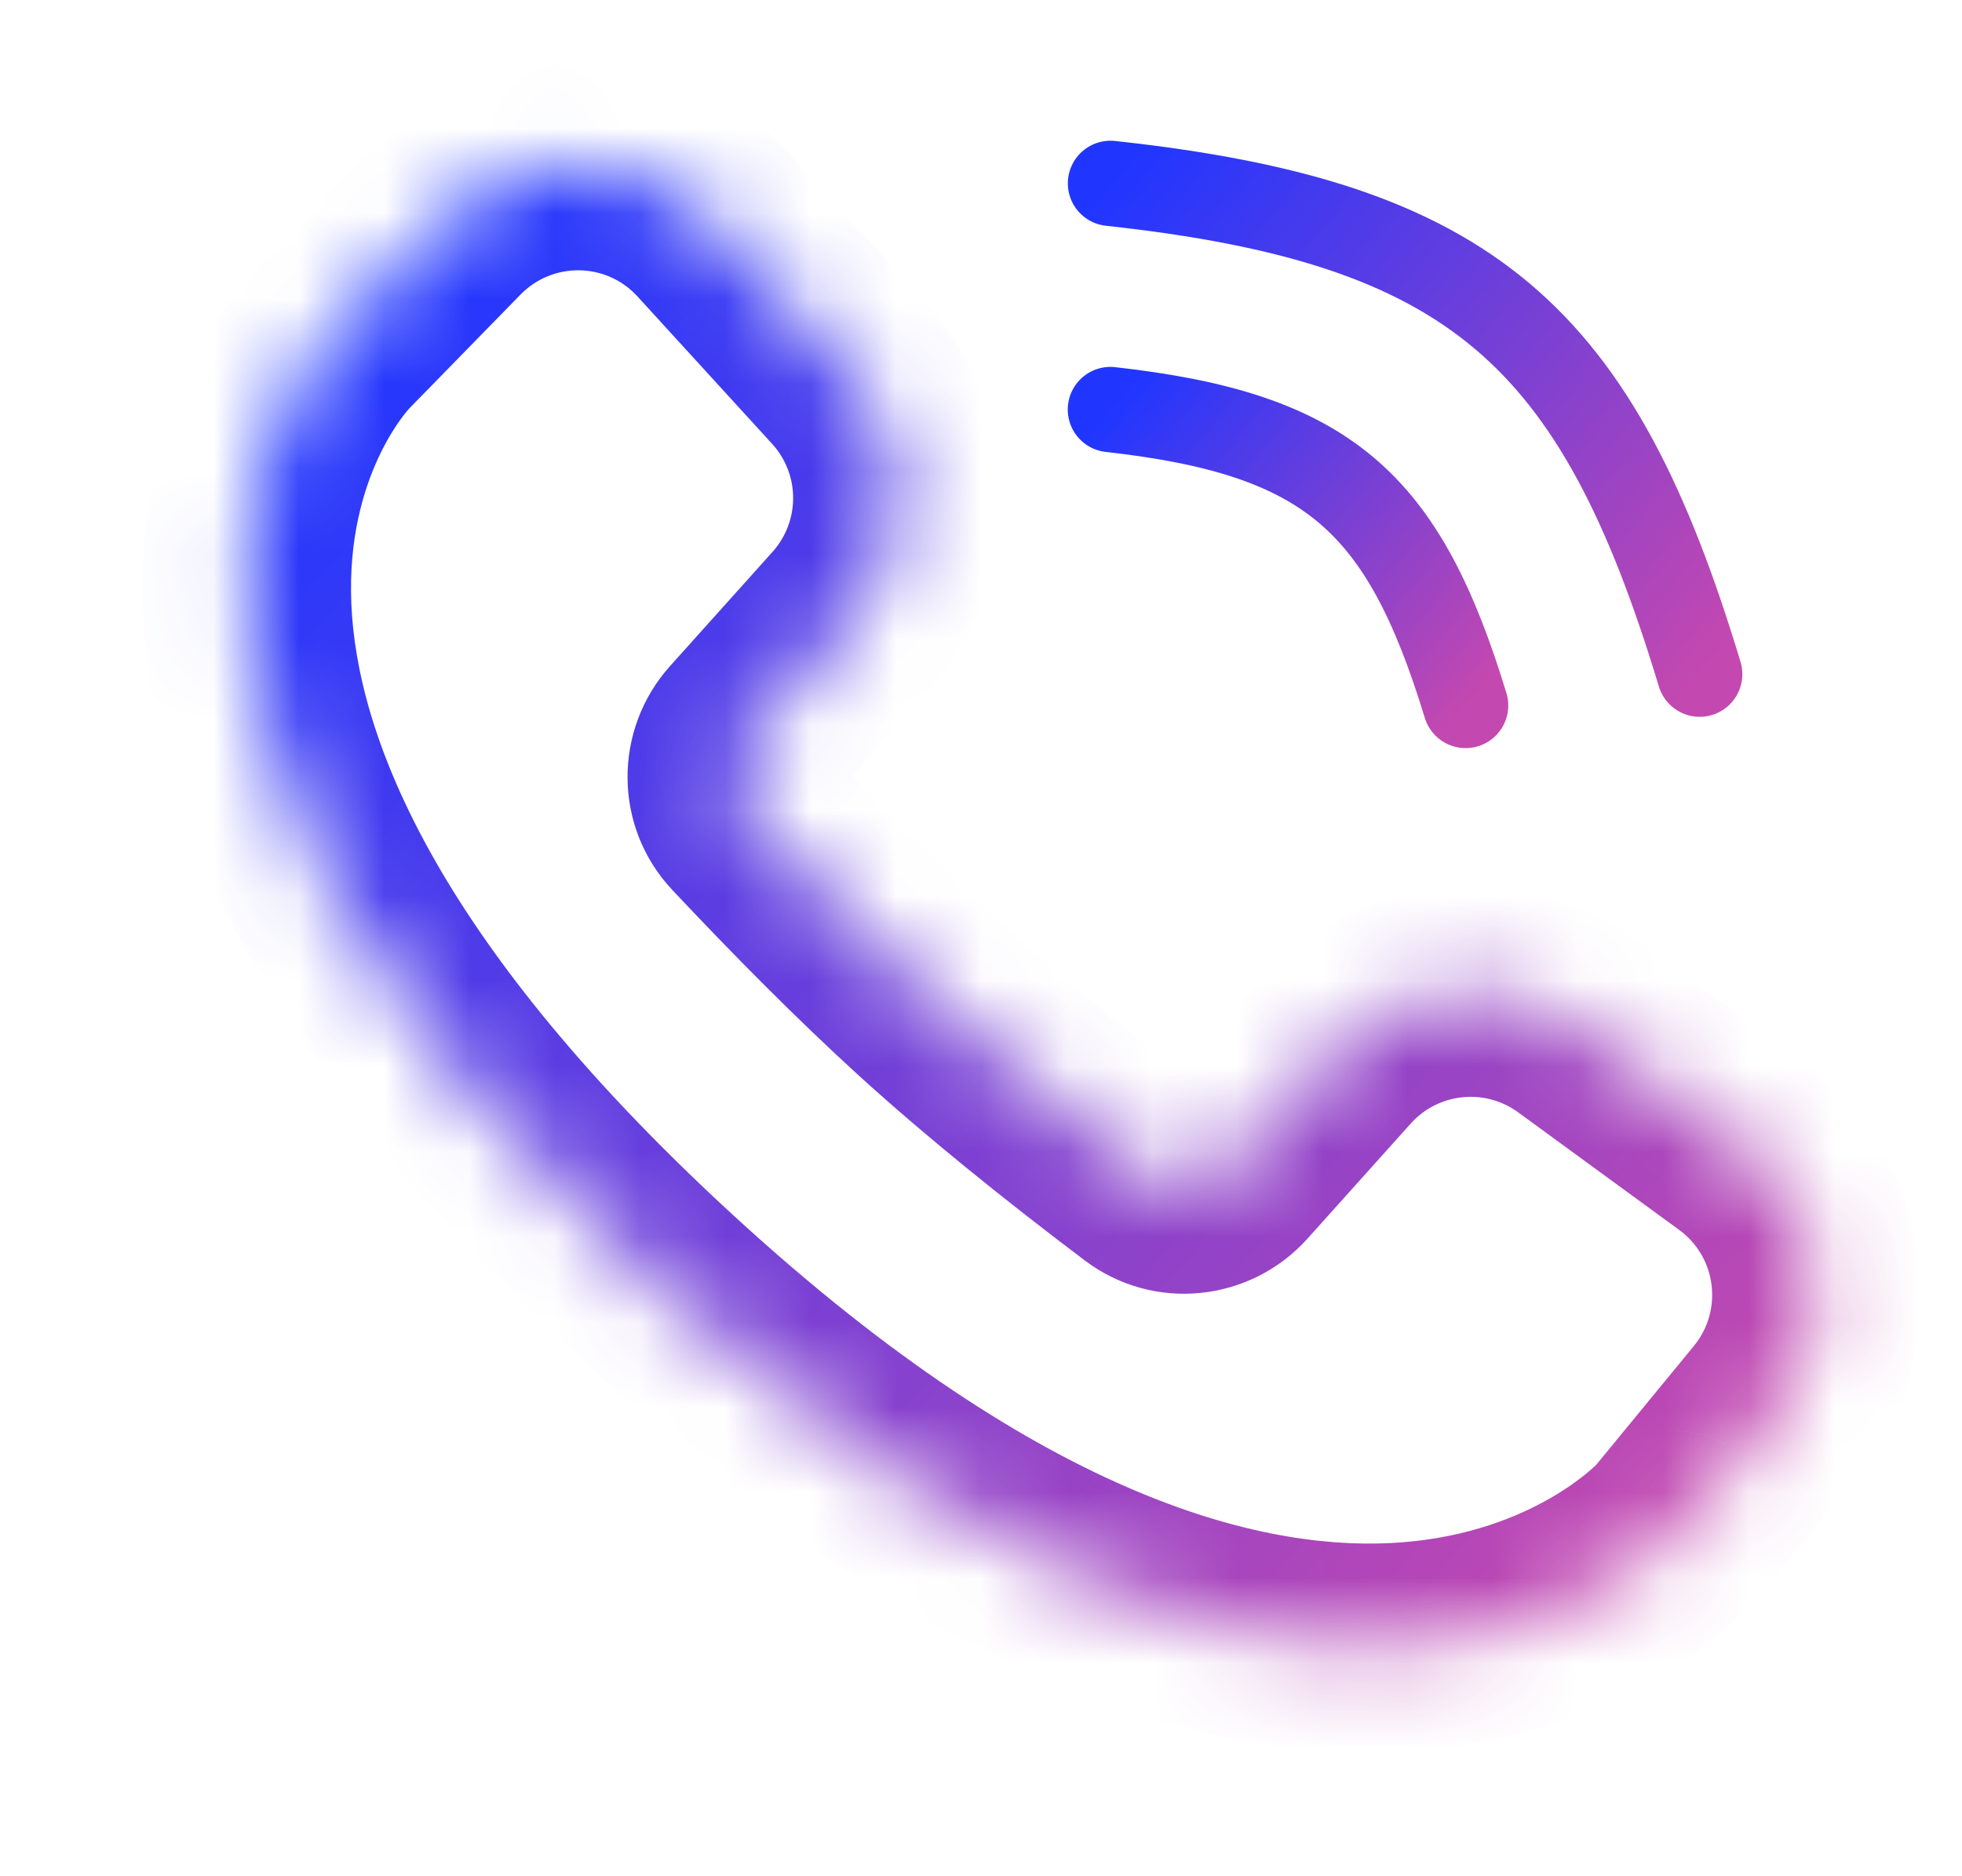 <svg width="23" height="22" viewBox="0 0 23 22" fill="none" xmlns="http://www.w3.org/2000/svg">
<mask id="path-1-inside-1_215_4286" fill="white">
<path fill-rule="evenodd" clip-rule="evenodd" d="M20.405 13.433C21.411 14.168 21.592 15.596 20.802 16.558L19.618 17.999C19.618 18 19.617 18 19.617 18V18C19.617 17.999 19.617 17.999 19.616 18C19.464 18.163 15.513 22.262 7.775 15.156C0.06 8.071 3.752 4.11 3.923 3.934C3.923 3.934 3.923 3.934 3.923 3.934V3.934C3.923 3.934 3.923 3.934 3.923 3.934L5.228 2.598C6.098 1.708 7.538 1.732 8.378 2.652L9.955 4.379C10.705 5.201 10.711 6.458 9.968 7.286L8.764 8.629C8.516 8.906 8.518 9.326 8.773 9.598C9.478 10.349 10.196 11.072 10.878 11.694C11.639 12.388 12.532 13.108 13.453 13.803C13.75 14.027 14.169 13.984 14.417 13.707L15.626 12.358C16.369 11.529 17.619 11.398 18.518 12.054L20.405 13.433Z"/>
</mask>
<path d="M20.802 16.558L19.857 15.782L20.802 16.558ZM20.405 13.433L19.684 14.421L19.684 14.421L20.405 13.433ZM7.775 15.156L6.947 16.057L6.947 16.057L7.775 15.156ZM5.228 2.598L4.353 1.743L5.228 2.598ZM8.378 2.652L7.474 3.477L8.378 2.652ZM9.955 4.379L9.051 5.204L9.051 5.204L9.955 4.379ZM9.968 7.286L9.057 6.47L9.968 7.286ZM10.878 11.694L11.702 10.79L11.702 10.79L10.878 11.694ZM15.626 12.358L14.715 11.541L15.626 12.358ZM18.518 12.054L19.239 11.066L18.518 12.054ZM8.764 8.629L7.853 7.812L8.764 8.629ZM8.773 9.598L7.881 10.435L8.773 9.598ZM3.923 3.934L3.048 3.079L3.923 3.934ZM3.923 3.934L4.799 4.788L4.799 4.788L3.923 3.934ZM19.616 18L18.721 17.167L19.616 18ZM13.453 13.803L12.716 14.779L13.453 13.803ZM14.417 13.707L15.328 14.523L14.417 13.707ZM19.618 17.999L20.563 18.776L19.618 17.999ZM21.747 17.335C22.984 15.83 22.7 13.594 21.127 12.445L19.684 14.421C20.122 14.741 20.201 15.363 19.857 15.782L21.747 17.335ZM20.563 18.776L21.747 17.335L19.857 15.782L18.673 17.223L20.563 18.776ZM6.947 16.057C10.975 19.756 14.217 20.716 16.637 20.523C19.033 20.333 20.323 19.036 20.512 18.832L18.721 17.167C18.757 17.127 17.997 17.961 16.444 18.084C14.915 18.206 12.313 17.662 8.602 14.255L6.947 16.057ZM3.046 3.081C2.839 3.294 1.644 4.623 1.668 6.967C1.693 9.323 2.945 12.382 6.947 16.057L8.602 14.255C4.889 10.845 4.13 8.381 4.115 6.941C4.099 5.49 4.836 4.75 4.799 4.788L3.046 3.081ZM4.353 1.743L3.048 3.079L4.798 4.789L6.103 3.453L4.353 1.743ZM9.281 1.827C7.968 0.388 5.715 0.35 4.353 1.743L6.103 3.453C6.482 3.066 7.109 3.076 7.474 3.477L9.281 1.827ZM10.858 3.554L9.281 1.827L7.474 3.477L9.051 5.204L10.858 3.554ZM10.879 8.103C12.041 6.806 12.032 4.84 10.858 3.554L9.051 5.204C9.378 5.562 9.38 6.109 9.057 6.47L10.879 8.103ZM9.675 9.446L10.879 8.103L9.057 6.47L7.853 7.812L9.675 9.446ZM11.702 10.79C11.051 10.197 10.357 9.497 9.665 8.76L7.881 10.435C8.6 11.2 9.341 11.948 10.053 12.598L11.702 10.79ZM14.19 12.827C13.287 12.145 12.425 11.45 11.702 10.79L10.053 12.598C10.852 13.326 11.778 14.071 12.716 14.779L14.19 12.827ZM14.715 11.541L13.506 12.89L15.328 14.523L16.537 13.175L14.715 11.541ZM19.239 11.066C17.833 10.04 15.878 10.245 14.715 11.541L16.537 13.175C16.861 12.814 17.405 12.757 17.796 13.042L19.239 11.066ZM21.127 12.445L19.239 11.066L17.796 13.042L19.684 14.421L21.127 12.445ZM7.853 7.812C7.187 8.556 7.186 9.695 7.881 10.435L9.665 8.76C9.85 8.958 9.845 9.256 9.675 9.446L7.853 7.812ZM4.896 3.193C5.263 3.676 5.222 4.355 4.798 4.789L3.048 3.079C2.624 3.513 2.582 4.192 2.949 4.675L4.896 3.193ZM4.799 4.788C4.903 4.681 5.028 4.513 5.097 4.278C5.168 4.034 5.154 3.806 5.107 3.626C5.064 3.463 4.997 3.346 4.964 3.292C4.93 3.237 4.899 3.196 4.896 3.193L2.949 4.675C2.947 4.672 2.916 4.631 2.882 4.576C2.848 4.522 2.781 4.405 2.739 4.242C2.692 4.062 2.677 3.834 2.749 3.59C2.818 3.355 2.943 3.187 3.046 3.081L4.799 4.788ZM20.248 16.951C20.262 16.96 20.222 16.935 20.179 16.913C20.134 16.89 20.018 16.832 19.857 16.8C19.677 16.764 19.447 16.761 19.205 16.847C18.974 16.93 18.816 17.064 18.721 17.167L20.512 18.832C20.417 18.936 20.259 19.069 20.028 19.151C19.786 19.238 19.557 19.235 19.377 19.199C19.216 19.167 19.1 19.109 19.055 19.086C19.012 19.064 18.972 19.039 18.986 19.048L20.248 16.951ZM12.716 14.779C13.527 15.392 14.661 15.267 15.328 14.523L13.506 12.89C13.676 12.701 13.973 12.663 14.19 12.827L12.716 14.779ZM18.673 17.223C19.058 16.754 19.728 16.639 20.248 16.951L18.986 19.048C19.507 19.361 20.178 19.245 20.563 18.776L18.673 17.223Z" fill="url(#paint0_linear_215_4286)" mask="url(#path-1-inside-1_215_4286)"/>
<path d="M13.017 4.802C15.568 5.088 16.451 5.88 17.181 8.272" stroke="url(#paint1_linear_215_4286)" stroke-linecap="round"/>
<path d="M13.018 2.15C17.259 2.611 18.724 3.926 19.925 7.905" stroke="url(#paint2_linear_215_4286)" stroke-linecap="round"/>
<defs>
<linearGradient id="paint0_linear_215_4286" x1="2.819" y1="5.165" x2="18.512" y2="19.232" gradientUnits="userSpaceOnUse">
<stop stop-color="#2036FF"/>
<stop offset="1" stop-color="#C348B0"/>
</linearGradient>
<linearGradient id="paint1_linear_215_4286" x1="13.301" y1="4.461" x2="17.465" y2="7.931" gradientUnits="userSpaceOnUse">
<stop stop-color="#2036FF"/>
<stop offset="1" stop-color="#C348B0"/>
</linearGradient>
<linearGradient id="paint2_linear_215_4286" x1="13.492" y1="1.58" x2="20.399" y2="7.336" gradientUnits="userSpaceOnUse">
<stop stop-color="#2036FF"/>
<stop offset="1" stop-color="#C348B0"/>
</linearGradient>
</defs>
</svg>
